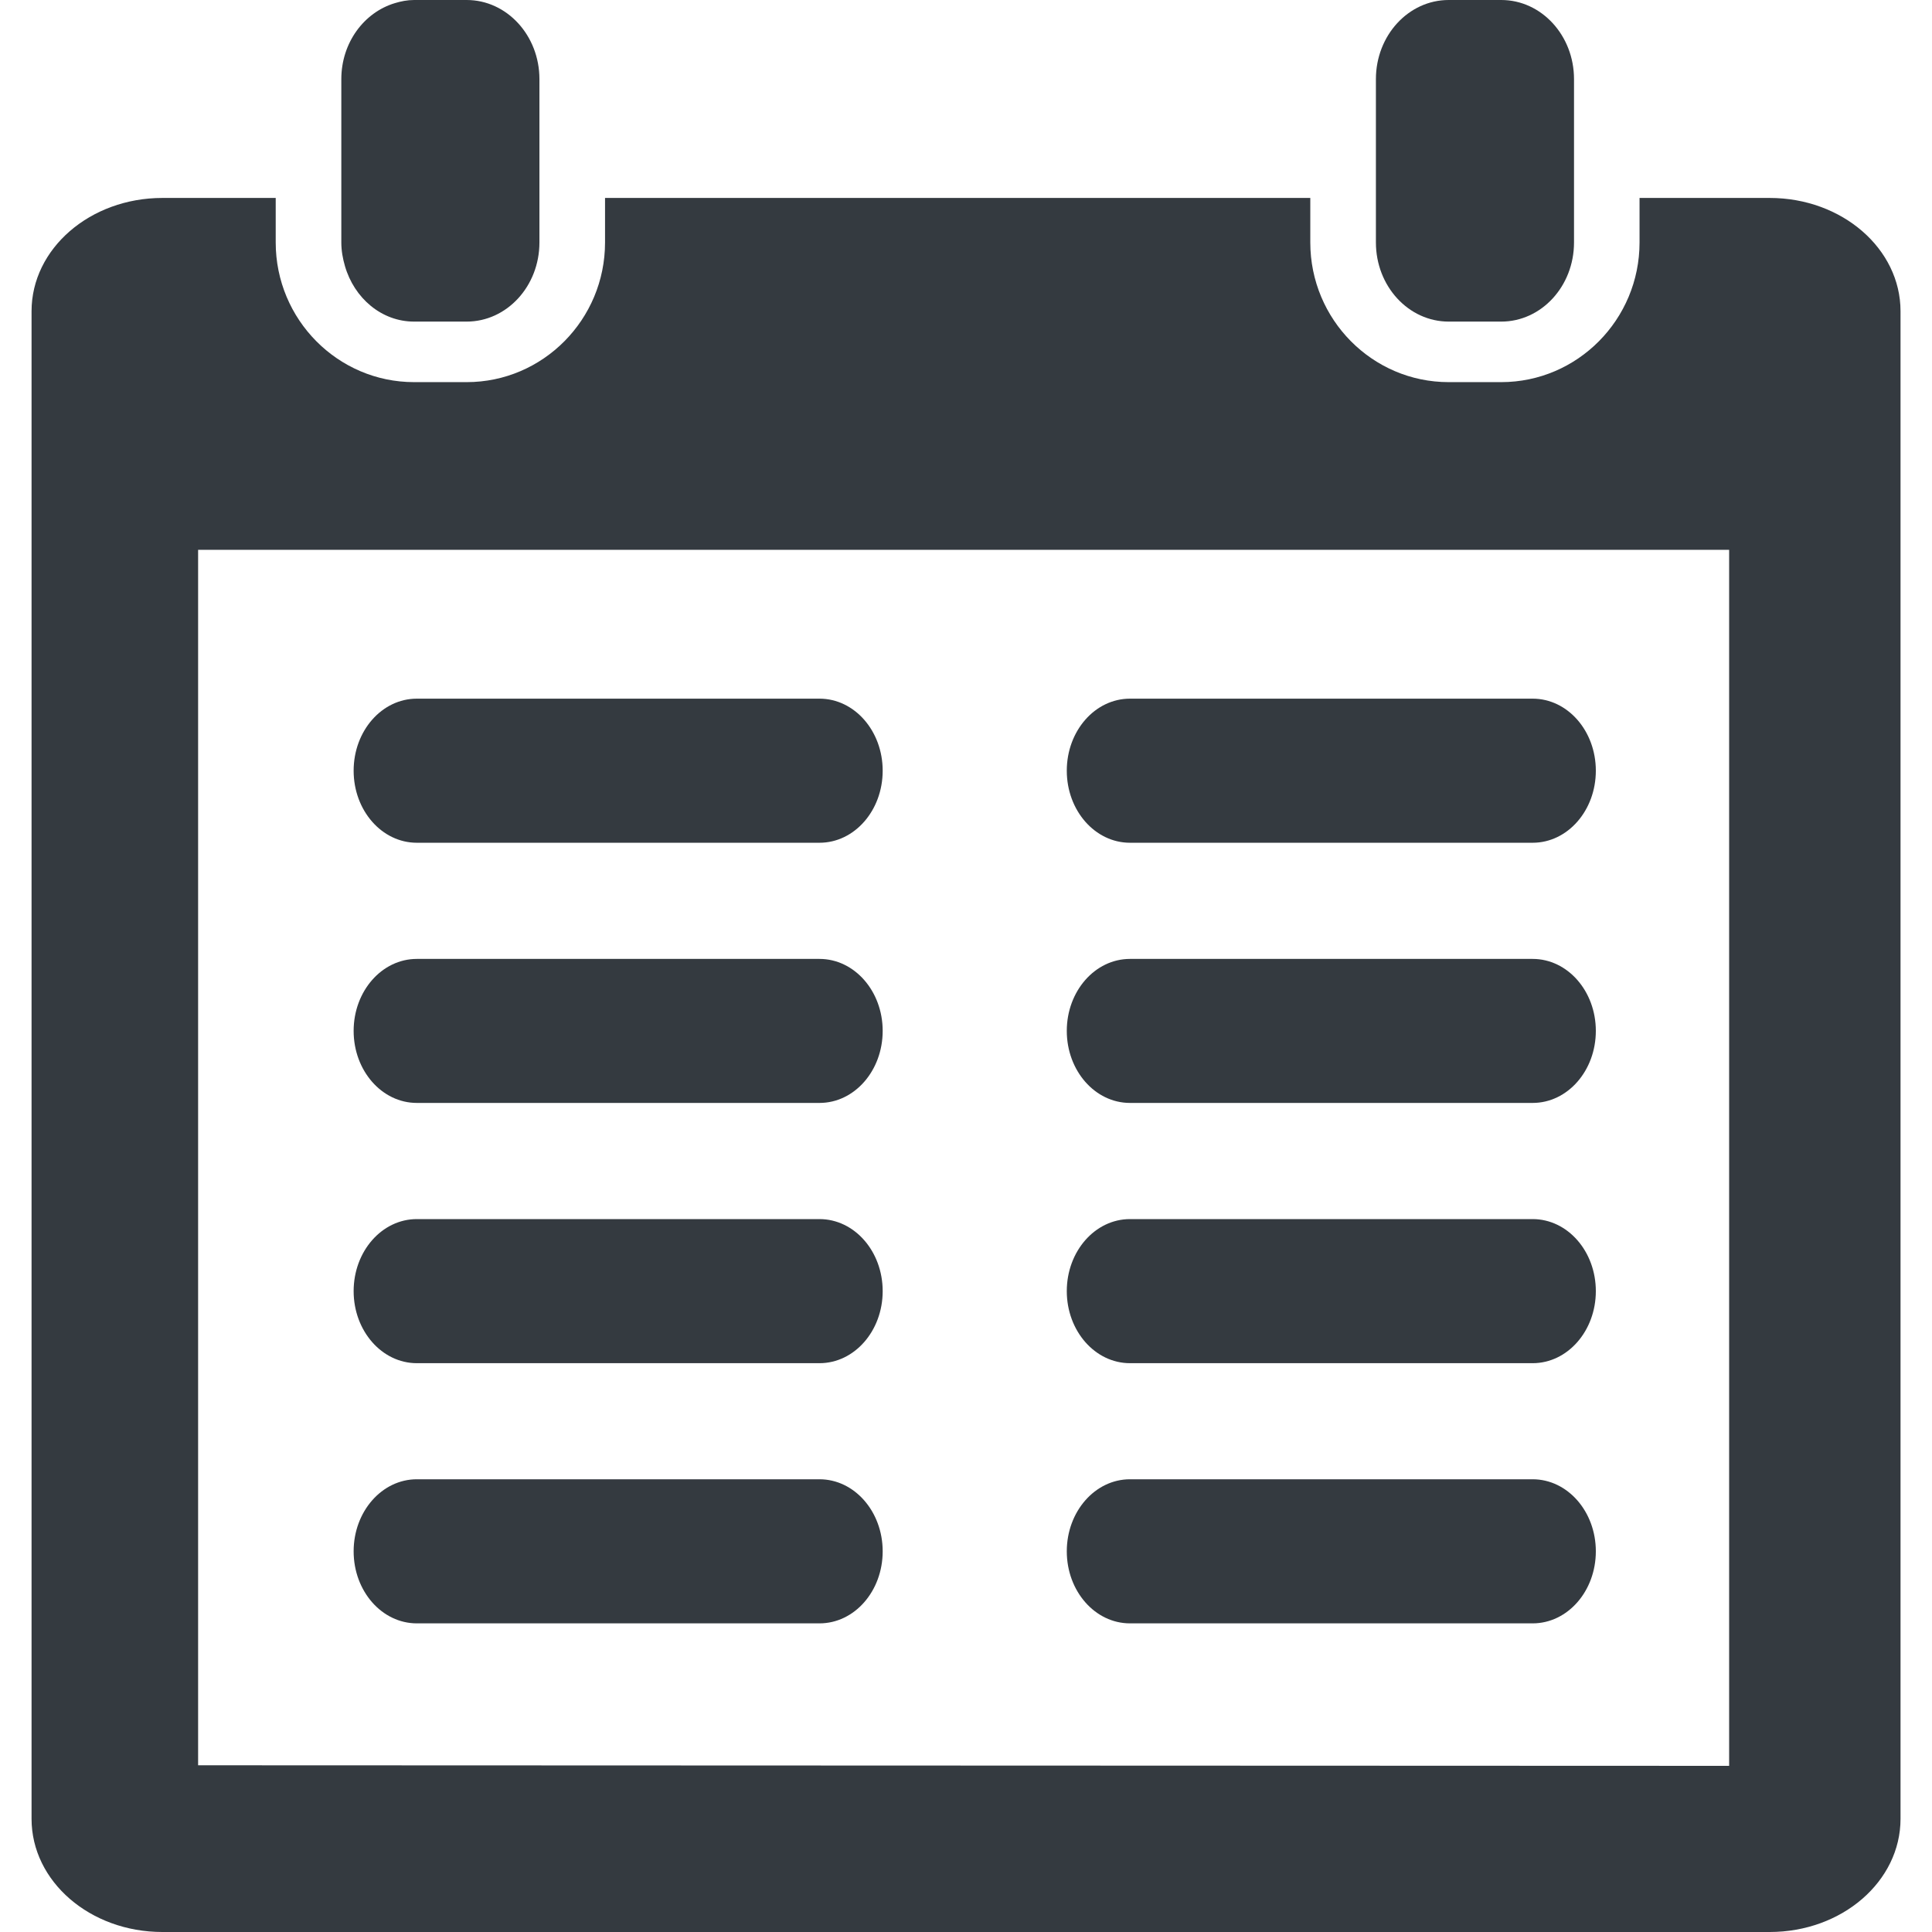 <svg width="24" height="24" viewBox="0 0 24 24" fill="none" xmlns="http://www.w3.org/2000/svg">
<path d="M5.797 0H5.144C5.06 0 4.981 0.016 4.905 0.039C4.522 0.154 4.24 0.531 4.24 0.983V1.398V2.459V3.012C4.24 3.115 4.258 3.212 4.285 3.305C4.4 3.703 4.739 3.995 5.144 3.995H5.797C6.296 3.995 6.701 3.555 6.701 3.012V2.459V1.398V0.983C6.701 0.44 6.296 0 5.797 0Z" fill="#343A40"/>
<path d="M18.649 0H17.996C17.497 0 17.092 0.44 17.092 0.983V1.398V2.459V3.012C17.092 3.555 17.497 3.995 17.996 3.995H18.649C19.148 3.995 19.553 3.555 19.553 3.012V2.459V1.398V0.983C19.553 0.44 19.148 0 18.649 0Z" fill="#343A40"/>
<path d="M21.984 2.459H20.367V3.012C20.367 3.969 19.596 4.747 18.648 4.747H17.996C17.048 4.747 16.277 3.969 16.277 3.012V2.459H7.516V3.012C7.516 3.969 6.745 4.747 5.797 4.747H5.144C4.196 4.747 3.425 3.969 3.425 3.012V2.459H2.017C1.119 2.459 0.392 3.089 0.392 3.866V22.594C0.392 23.372 1.119 24 2.017 24H21.984C22.882 24 23.609 23.372 23.609 22.594V3.866C23.609 3.089 22.882 2.459 21.984 2.459ZM21.48 21.936L2.461 21.929V6.83H21.48V21.936Z" fill="#343A40"/>
<path d="M14.037 10.469H19.039C19.473 10.469 19.824 10.069 19.824 9.574C19.824 9.079 19.473 8.679 19.039 8.679H14.037C13.603 8.679 13.252 9.079 13.252 9.574C13.252 10.069 13.603 10.469 14.037 10.469Z" fill="#343A40"/>
<path d="M14.037 13.701H19.039C19.473 13.701 19.824 13.301 19.824 12.806C19.824 12.312 19.473 11.912 19.039 11.912H14.037C13.603 11.912 13.252 12.312 13.252 12.806C13.252 13.301 13.603 13.701 14.037 13.701Z" fill="#343A40"/>
<path d="M14.037 16.934H19.039C19.473 16.934 19.824 16.533 19.824 16.039C19.824 15.544 19.473 15.144 19.039 15.144H14.037C13.603 15.144 13.252 15.544 13.252 16.039C13.252 16.533 13.603 16.934 14.037 16.934Z" fill="#343A40"/>
<path d="M14.037 20.166H19.039C19.473 20.166 19.824 19.766 19.824 19.271C19.824 18.777 19.473 18.376 19.039 18.376H14.037C13.603 18.376 13.252 18.777 13.252 19.271C13.252 19.766 13.603 20.166 14.037 20.166Z" fill="#343A40"/>
<path d="M5.178 10.469H10.18C10.614 10.469 10.965 10.069 10.965 9.574C10.965 9.079 10.614 8.679 10.18 8.679H5.178C4.744 8.679 4.393 9.079 4.393 9.574C4.393 10.069 4.744 10.469 5.178 10.469Z" fill="#343A40"/>
<path d="M5.178 13.701H10.18C10.614 13.701 10.965 13.301 10.965 12.806C10.965 12.312 10.614 11.912 10.18 11.912H5.178C4.744 11.912 4.393 12.312 4.393 12.806C4.393 13.301 4.744 13.701 5.178 13.701Z" fill="#343A40"/>
<path d="M5.178 16.934H10.18C10.614 16.934 10.965 16.533 10.965 16.039C10.965 15.544 10.614 15.144 10.18 15.144H5.178C4.744 15.144 4.393 15.544 4.393 16.039C4.393 16.533 4.744 16.934 5.178 16.934Z" fill="#343A40"/>
<path d="M5.178 20.166H10.18C10.614 20.166 10.965 19.766 10.965 19.271C10.965 18.777 10.614 18.376 10.18 18.376H5.178C4.744 18.376 4.393 18.777 4.393 19.271C4.393 19.766 4.744 20.166 5.178 20.166Z" fill="#343A40"/>
</svg>
